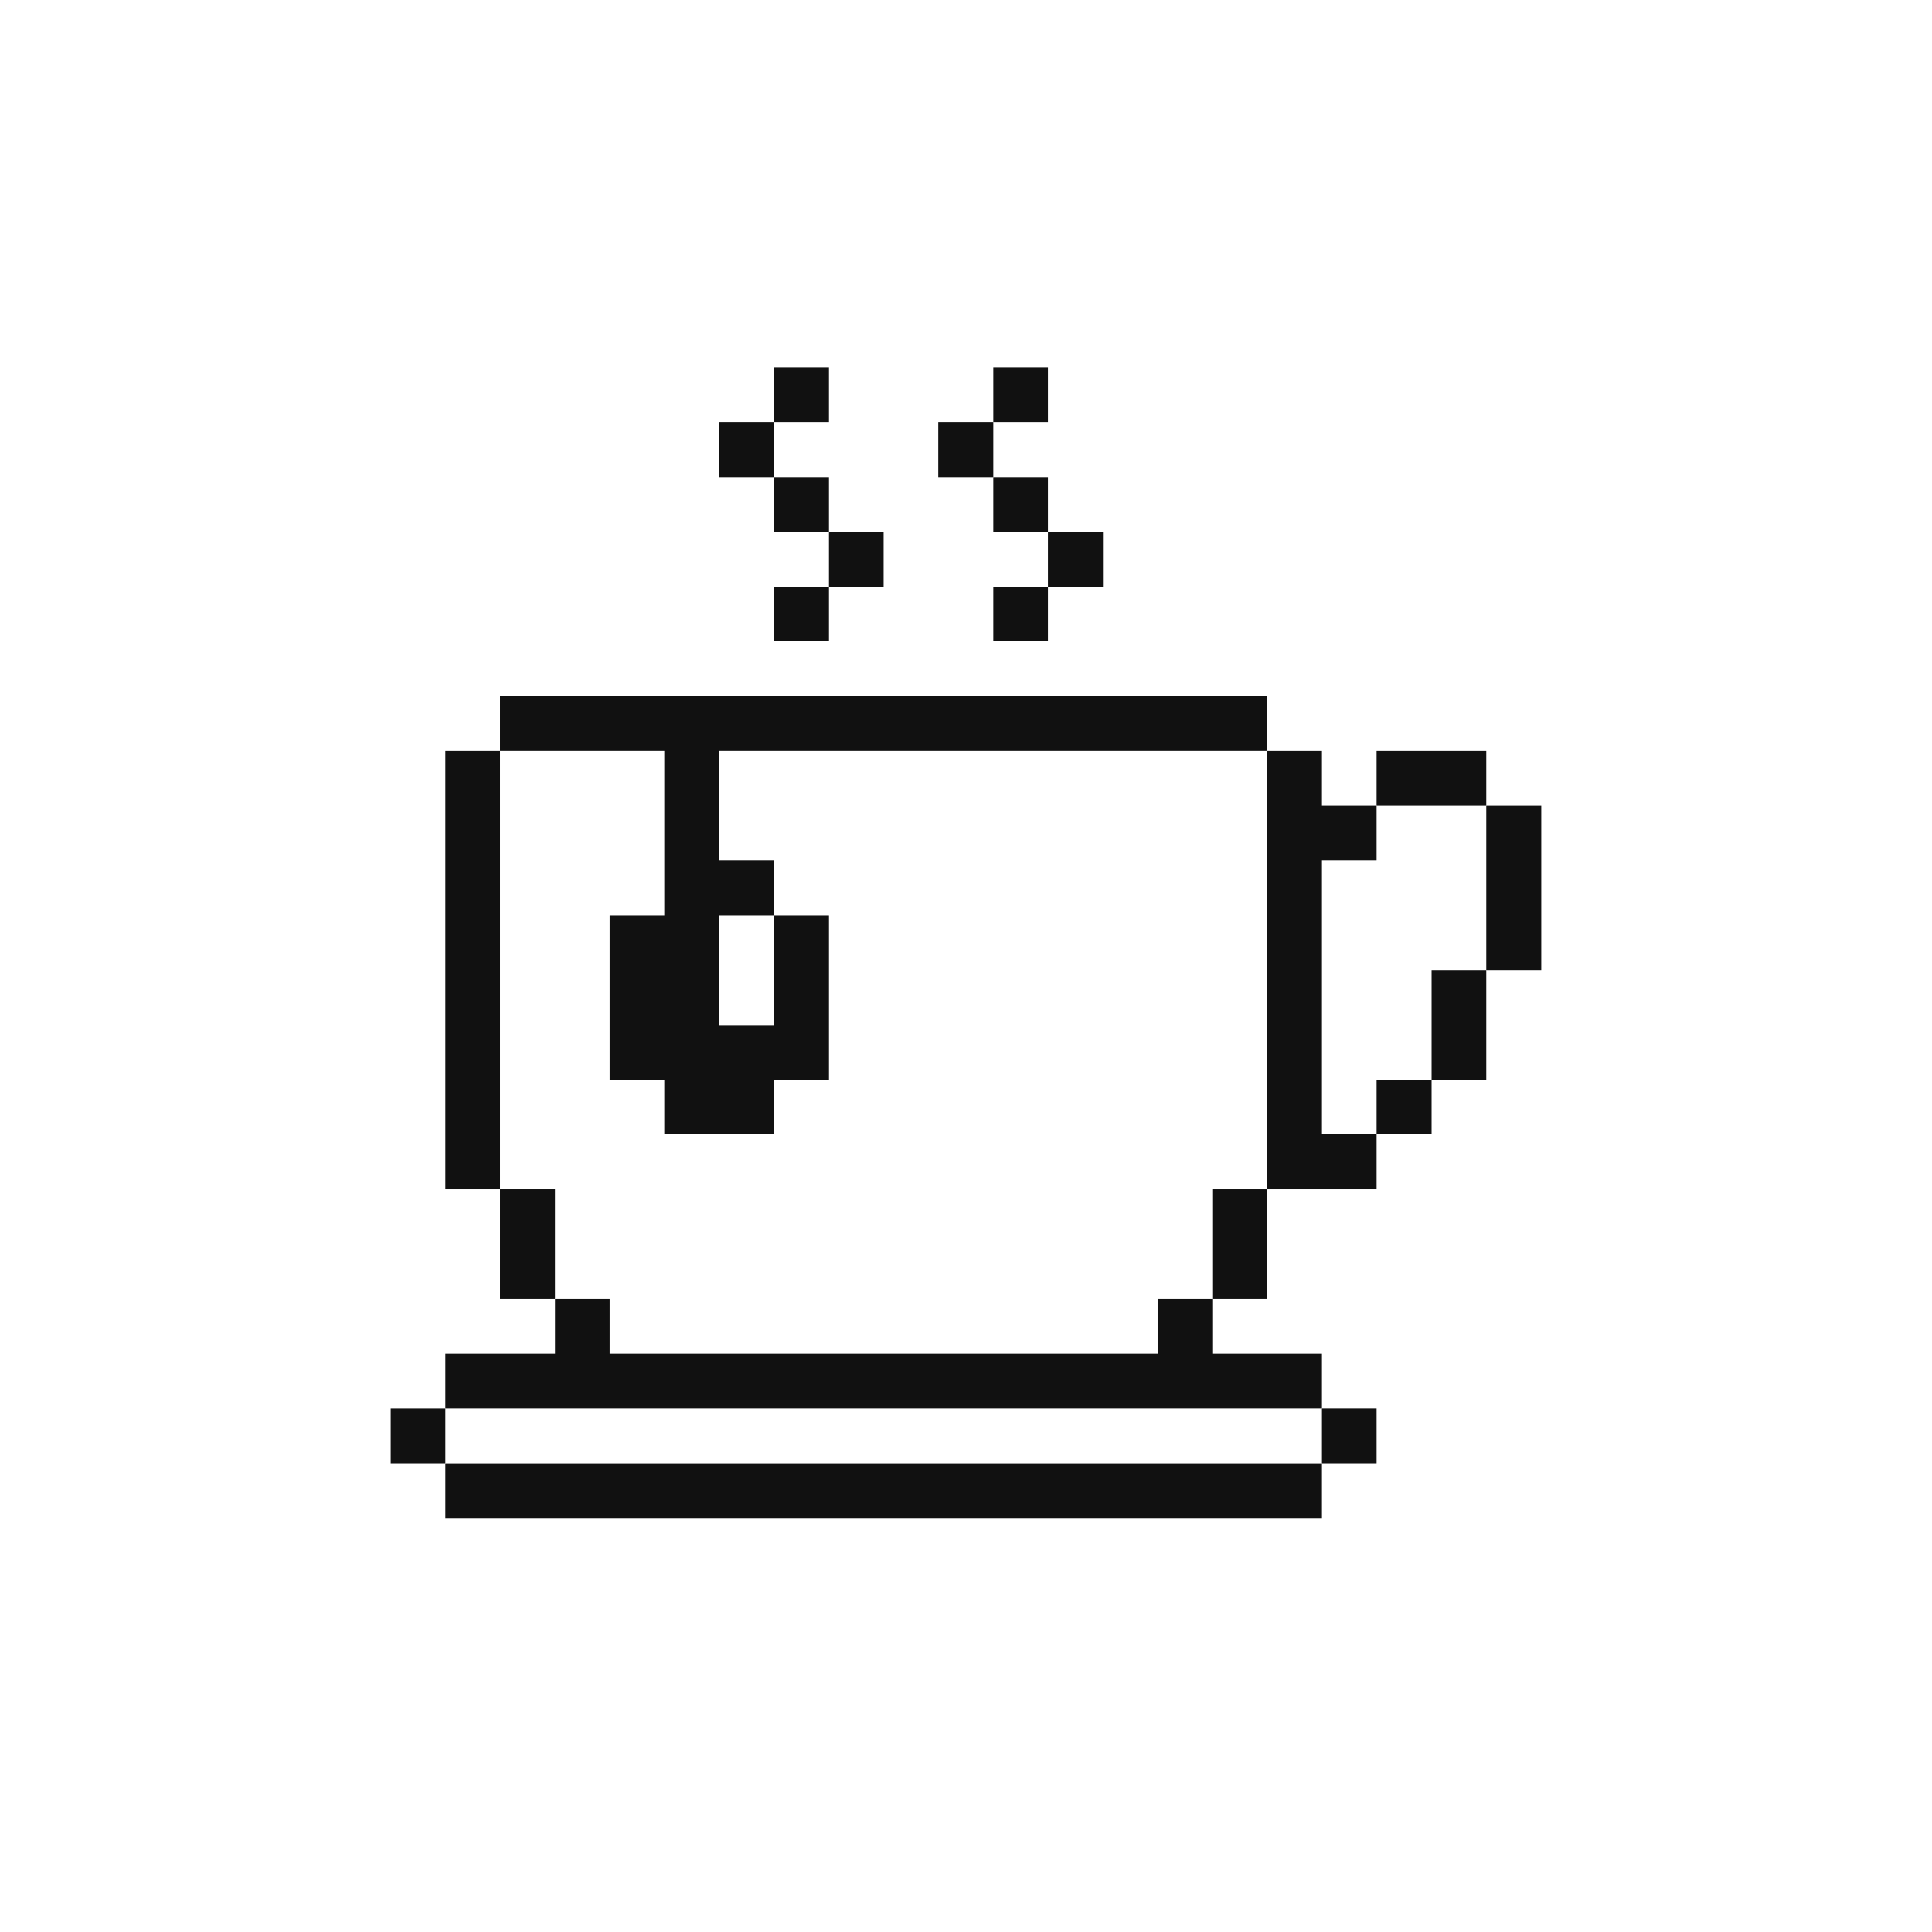<svg width="56" height="56" viewBox="0 0 56 56" fill="none" xmlns="http://www.w3.org/2000/svg">
<rect width="56" height="56" fill="white"/>
<g clip-path="url(#clip0_198_5348)">
<path d="M44.675 23.354H43.081V28.116H44.675V23.354Z" fill="#111111"/>
<path d="M43.081 28.117H41.496V31.295H43.081V28.117Z" fill="#111111"/>
<path d="M43.081 21.77H39.902V23.354H43.081V21.77Z" fill="#111111"/>
<path d="M41.496 31.295H39.902V32.88H41.496V31.295Z" fill="#111111"/>
<path d="M39.902 40.821H38.318V42.415H39.902V40.821Z" fill="#111111"/>
<path d="M38.318 24.938H39.902V23.354H38.318V21.77H36.733V34.474H39.902V32.879H38.318V24.938Z" fill="#111111"/>
<path d="M38.318 42.416H12.909V44H38.318V42.416Z" fill="#111111"/>
<path d="M36.733 34.474H35.139V37.653H36.733V34.474Z" fill="#111111"/>
<path d="M33.555 39.237H17.672V37.653H16.088V39.237H12.909V40.821H38.318V39.237H35.139V37.653H33.555V39.237Z" fill="#111111"/>
<path d="M31.971 15.412H30.376V17.007H31.971V15.412Z" fill="#111111"/>
<path d="M30.376 17.007H28.792V18.591H30.376V17.007Z" fill="#111111"/>
<path d="M30.376 13.828H28.792V15.412H30.376V13.828Z" fill="#111111"/>
<path d="M30.376 10.649H28.792V12.234H30.376V10.649Z" fill="#111111"/>
<path d="M28.792 12.233H27.197V13.828H28.792V12.233Z" fill="#111111"/>
<path d="M25.613 15.412H24.029V17.007H25.613V15.412Z" fill="#111111"/>
<path d="M24.029 17.007H22.435V18.591H24.029V17.007Z" fill="#111111"/>
<path d="M24.029 13.828H22.435V15.412H24.029V13.828Z" fill="#111111"/>
<path d="M24.029 10.649H22.435V12.234H24.029V10.649Z" fill="#111111"/>
<path d="M22.434 12.233H20.85V13.828H22.434V12.233Z" fill="#111111"/>
<path d="M19.256 21.769V26.532H17.672V31.295H19.256V32.879H22.434V31.295H24.029V26.532H22.434V29.711H20.85V26.532H22.434V24.938H20.85V21.769H36.733V20.175H14.493V21.769H19.256Z" fill="#111111"/>
<path d="M16.087 34.474H14.493V37.653H16.087V34.474Z" fill="#111111"/>
<path d="M14.493 21.77H12.909V34.474H14.493V21.77Z" fill="#111111"/>
<path d="M12.909 40.821H11.325V42.415H12.909V40.821Z" fill="#111111"/>
</g>
<defs>
<clipPath id="clip0_198_5348">
<rect width="33.35" height="33.35" fill="white" transform="translate(11.325 10.649)"/>
</clipPath>
</defs>
</svg>
